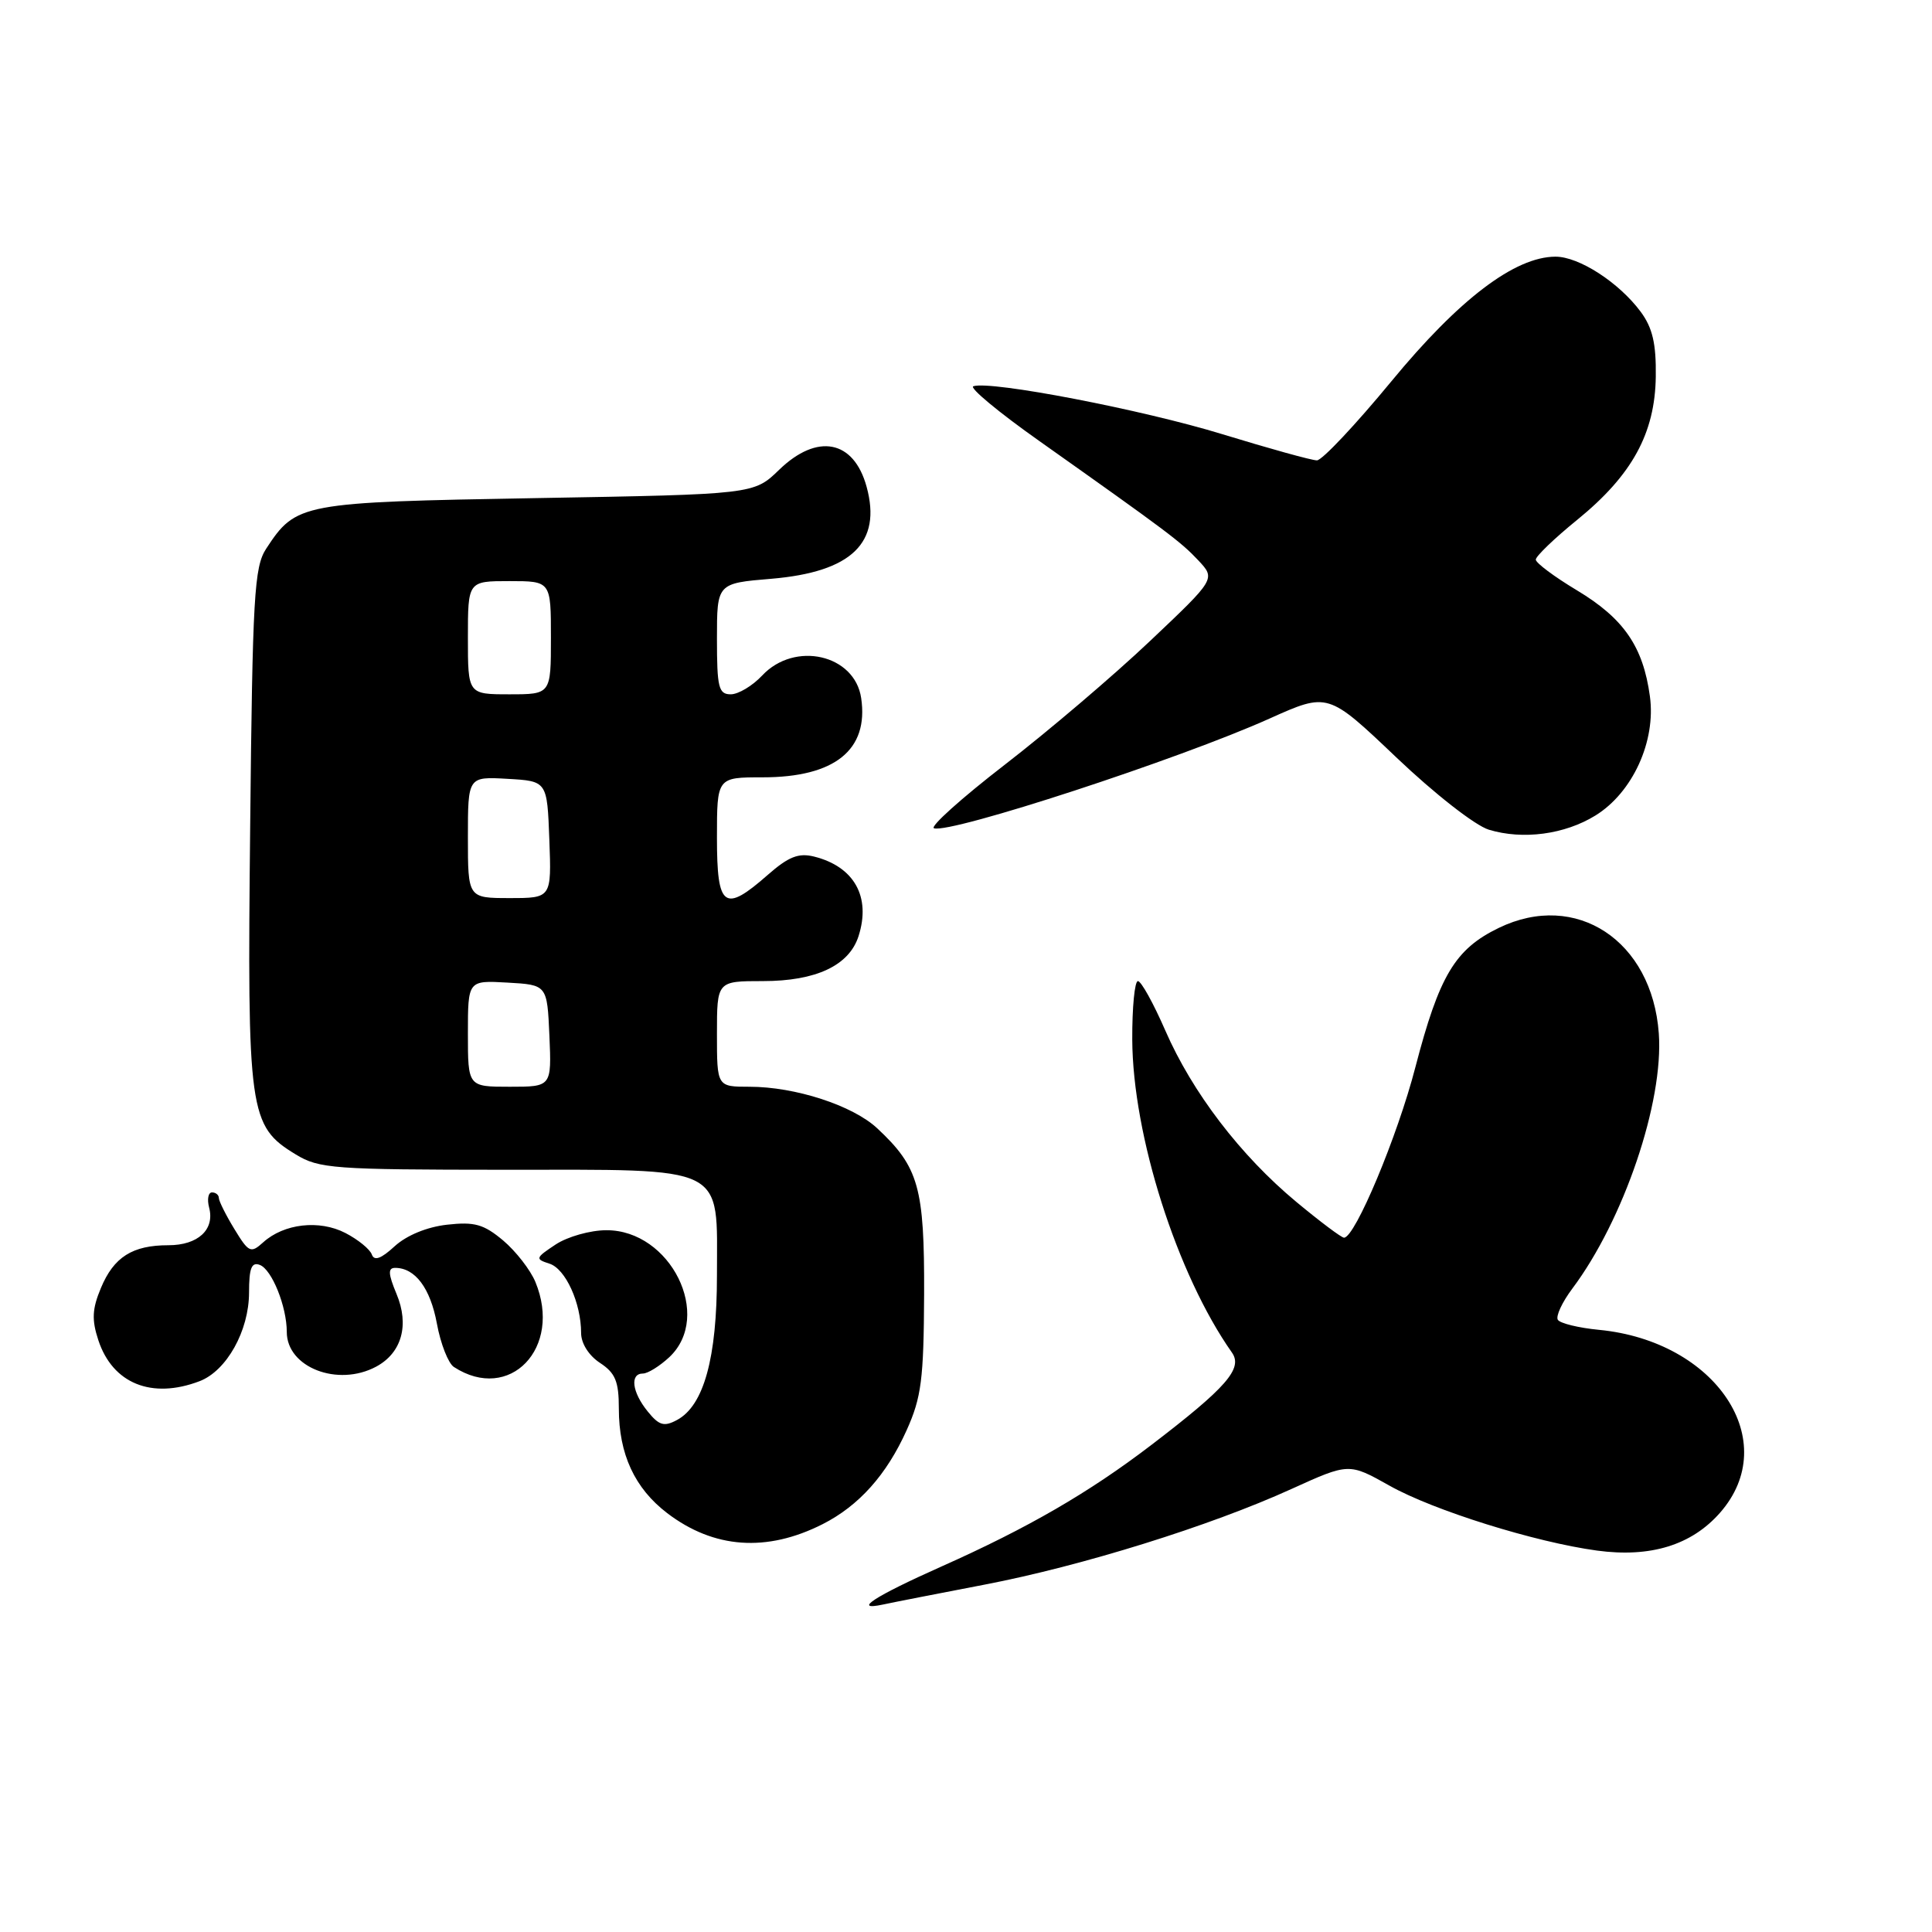 <?xml version="1.0" encoding="UTF-8" standalone="no"?>
<!DOCTYPE svg PUBLIC "-//W3C//DTD SVG 1.1//EN" "http://www.w3.org/Graphics/SVG/1.1/DTD/svg11.dtd" >
<svg xmlns="http://www.w3.org/2000/svg" xmlns:xlink="http://www.w3.org/1999/xlink" version="1.1" viewBox="0 0 256 256">
 <g >
 <path fill="currentColor"
d=" M 130.47 209.97 C 143.30 207.51 160.36 202.20 171.12 197.30 C 178.74 193.84 178.74 193.84 184.12 196.86 C 189.95 200.14 203.42 204.35 211.61 205.46 C 218.70 206.42 224.14 204.74 227.91 200.45 C 236.22 190.99 227.43 177.71 211.87 176.21 C 209.17 175.95 206.72 175.35 206.42 174.88 C 206.13 174.40 206.99 172.55 208.33 170.76 C 215.15 161.67 220.46 146.02 219.80 136.93 C 218.91 124.63 208.84 117.99 198.60 122.95 C 192.80 125.76 190.71 129.26 187.54 141.43 C 185.17 150.58 179.55 164.00 178.09 164.00 C 177.75 164.00 174.90 161.86 171.76 159.25 C 164.36 153.10 157.98 144.74 154.41 136.55 C 152.84 132.95 151.21 130.00 150.78 130.00 C 150.35 130.00 150.01 133.49 150.03 137.75 C 150.09 150.44 155.95 168.87 163.23 179.21 C 164.73 181.33 162.54 183.84 152.50 191.51 C 144.29 197.78 136.21 202.46 124.77 207.56 C 115.87 211.53 112.85 213.49 117.00 212.61 C 118.38 212.31 124.43 211.13 130.47 209.97 Z  M 109.00 201.96 C 113.81 199.52 117.48 195.42 120.14 189.50 C 122.09 185.17 122.40 182.76 122.45 171.50 C 122.50 157.34 121.74 154.64 116.24 149.51 C 113.00 146.48 105.37 144.00 99.32 144.00 C 95.00 144.00 95.00 144.00 95.00 137.00 C 95.00 130.00 95.00 130.00 101.10 130.00 C 108.12 130.00 112.51 127.94 113.76 124.05 C 115.43 118.84 113.19 114.83 107.87 113.50 C 105.81 112.99 104.49 113.51 101.74 115.92 C 95.96 121.00 95.00 120.30 95.00 111.00 C 95.00 103.00 95.00 103.00 101.05 103.00 C 110.61 103.00 115.13 99.37 114.11 92.50 C 113.26 86.72 105.31 84.91 101.00 89.50 C 99.71 90.88 97.83 92.00 96.83 92.00 C 95.22 92.00 95.00 91.10 95.00 84.65 C 95.00 77.29 95.00 77.29 102.21 76.69 C 112.85 75.79 116.86 71.92 114.83 64.50 C 113.13 58.29 108.29 57.36 103.24 62.25 C 99.89 65.50 99.89 65.50 71.15 66.00 C 39.79 66.55 39.24 66.65 35.26 72.72 C 33.69 75.13 33.46 78.99 33.15 109.49 C 32.75 147.52 32.98 149.19 39.19 152.97 C 42.27 154.85 44.19 154.99 66.75 155.00 C 96.63 155.00 95.00 154.19 95.00 168.98 C 95.00 179.95 93.26 186.26 89.70 188.16 C 87.99 189.08 87.32 188.88 85.82 187.02 C 83.74 184.46 83.44 182.00 85.19 182.00 C 85.84 182.00 87.41 181.02 88.69 179.83 C 94.50 174.37 88.86 162.99 80.35 163.01 C 78.23 163.01 75.21 163.86 73.63 164.90 C 70.94 166.68 70.89 166.83 72.80 167.44 C 74.93 168.11 77.00 172.65 77.00 176.63 C 77.00 178.01 78.02 179.62 79.50 180.59 C 81.54 181.93 82.00 183.04 82.00 186.65 C 82.00 192.68 84.10 197.21 88.41 200.50 C 94.59 205.21 101.59 205.71 109.00 201.96 Z  M 26.43 183.02 C 30.02 181.66 32.99 176.35 33.00 171.28 C 33.00 168.03 33.33 167.19 34.43 167.61 C 36.03 168.22 38.00 173.13 38.00 176.49 C 38.00 181.19 44.76 183.81 49.84 181.09 C 53.23 179.27 54.27 175.58 52.54 171.45 C 51.43 168.78 51.39 168.00 52.36 168.00 C 55.01 168.00 57.02 170.68 57.89 175.38 C 58.38 178.06 59.40 180.65 60.14 181.13 C 67.53 185.94 74.56 178.60 70.94 169.86 C 70.28 168.27 68.36 165.80 66.67 164.37 C 64.09 162.21 62.88 161.87 59.23 162.28 C 56.57 162.58 53.88 163.69 52.30 165.13 C 50.50 166.79 49.59 167.12 49.27 166.23 C 49.02 165.53 47.45 164.25 45.77 163.38 C 42.31 161.59 37.62 162.13 34.87 164.62 C 33.23 166.10 32.96 165.98 31.06 162.86 C 29.93 161.01 29.01 159.16 29.00 158.75 C 29.00 158.34 28.59 158.00 28.09 158.00 C 27.60 158.00 27.42 158.90 27.71 160.01 C 28.48 162.93 26.24 165.00 22.31 165.00 C 17.55 165.00 15.08 166.56 13.37 170.67 C 12.21 173.44 12.14 174.88 13.03 177.58 C 14.92 183.33 20.10 185.43 26.43 183.02 Z  M 211.40 108.06 C 216.33 105.02 219.44 98.21 218.62 92.26 C 217.72 85.67 215.16 81.95 208.95 78.22 C 205.95 76.42 203.50 74.59 203.50 74.15 C 203.50 73.71 205.97 71.33 209.00 68.87 C 216.26 62.96 219.30 57.42 219.40 49.90 C 219.46 45.52 218.97 43.44 217.40 41.31 C 214.52 37.43 209.22 34.00 206.10 34.01 C 200.72 34.03 193.33 39.64 184.37 50.52 C 179.62 56.28 175.18 61.00 174.50 61.00 C 173.81 61.00 168.19 59.44 161.99 57.54 C 151.41 54.29 131.27 50.41 128.97 51.18 C 128.40 51.37 132.34 54.64 137.72 58.44 C 154.81 70.54 156.45 71.77 158.79 74.26 C 161.08 76.71 161.08 76.71 152.35 84.97 C 147.55 89.52 138.91 96.87 133.15 101.32 C 127.40 105.76 123.17 109.56 123.76 109.75 C 125.97 110.49 156.26 100.59 168.23 95.21 C 175.96 91.74 175.96 91.74 185.01 100.35 C 190.08 105.18 195.47 109.39 197.28 109.94 C 201.79 111.31 207.34 110.57 211.40 108.06 Z  M 62.00 136.95 C 62.00 129.90 62.00 129.90 67.25 130.20 C 72.50 130.50 72.50 130.50 72.80 137.25 C 73.09 144.00 73.09 144.00 67.55 144.00 C 62.00 144.00 62.00 144.00 62.00 136.95 Z  M 62.00 110.95 C 62.00 102.90 62.00 102.90 67.25 103.20 C 72.50 103.50 72.50 103.50 72.79 111.25 C 73.08 119.00 73.08 119.00 67.54 119.00 C 62.00 119.00 62.00 119.00 62.00 110.95 Z  M 62.00 84.50 C 62.00 77.00 62.00 77.00 67.50 77.00 C 73.00 77.00 73.00 77.00 73.00 84.50 C 73.00 92.00 73.00 92.00 67.50 92.00 C 62.00 92.00 62.00 92.00 62.00 84.50 Z "/>
</g>
</svg>